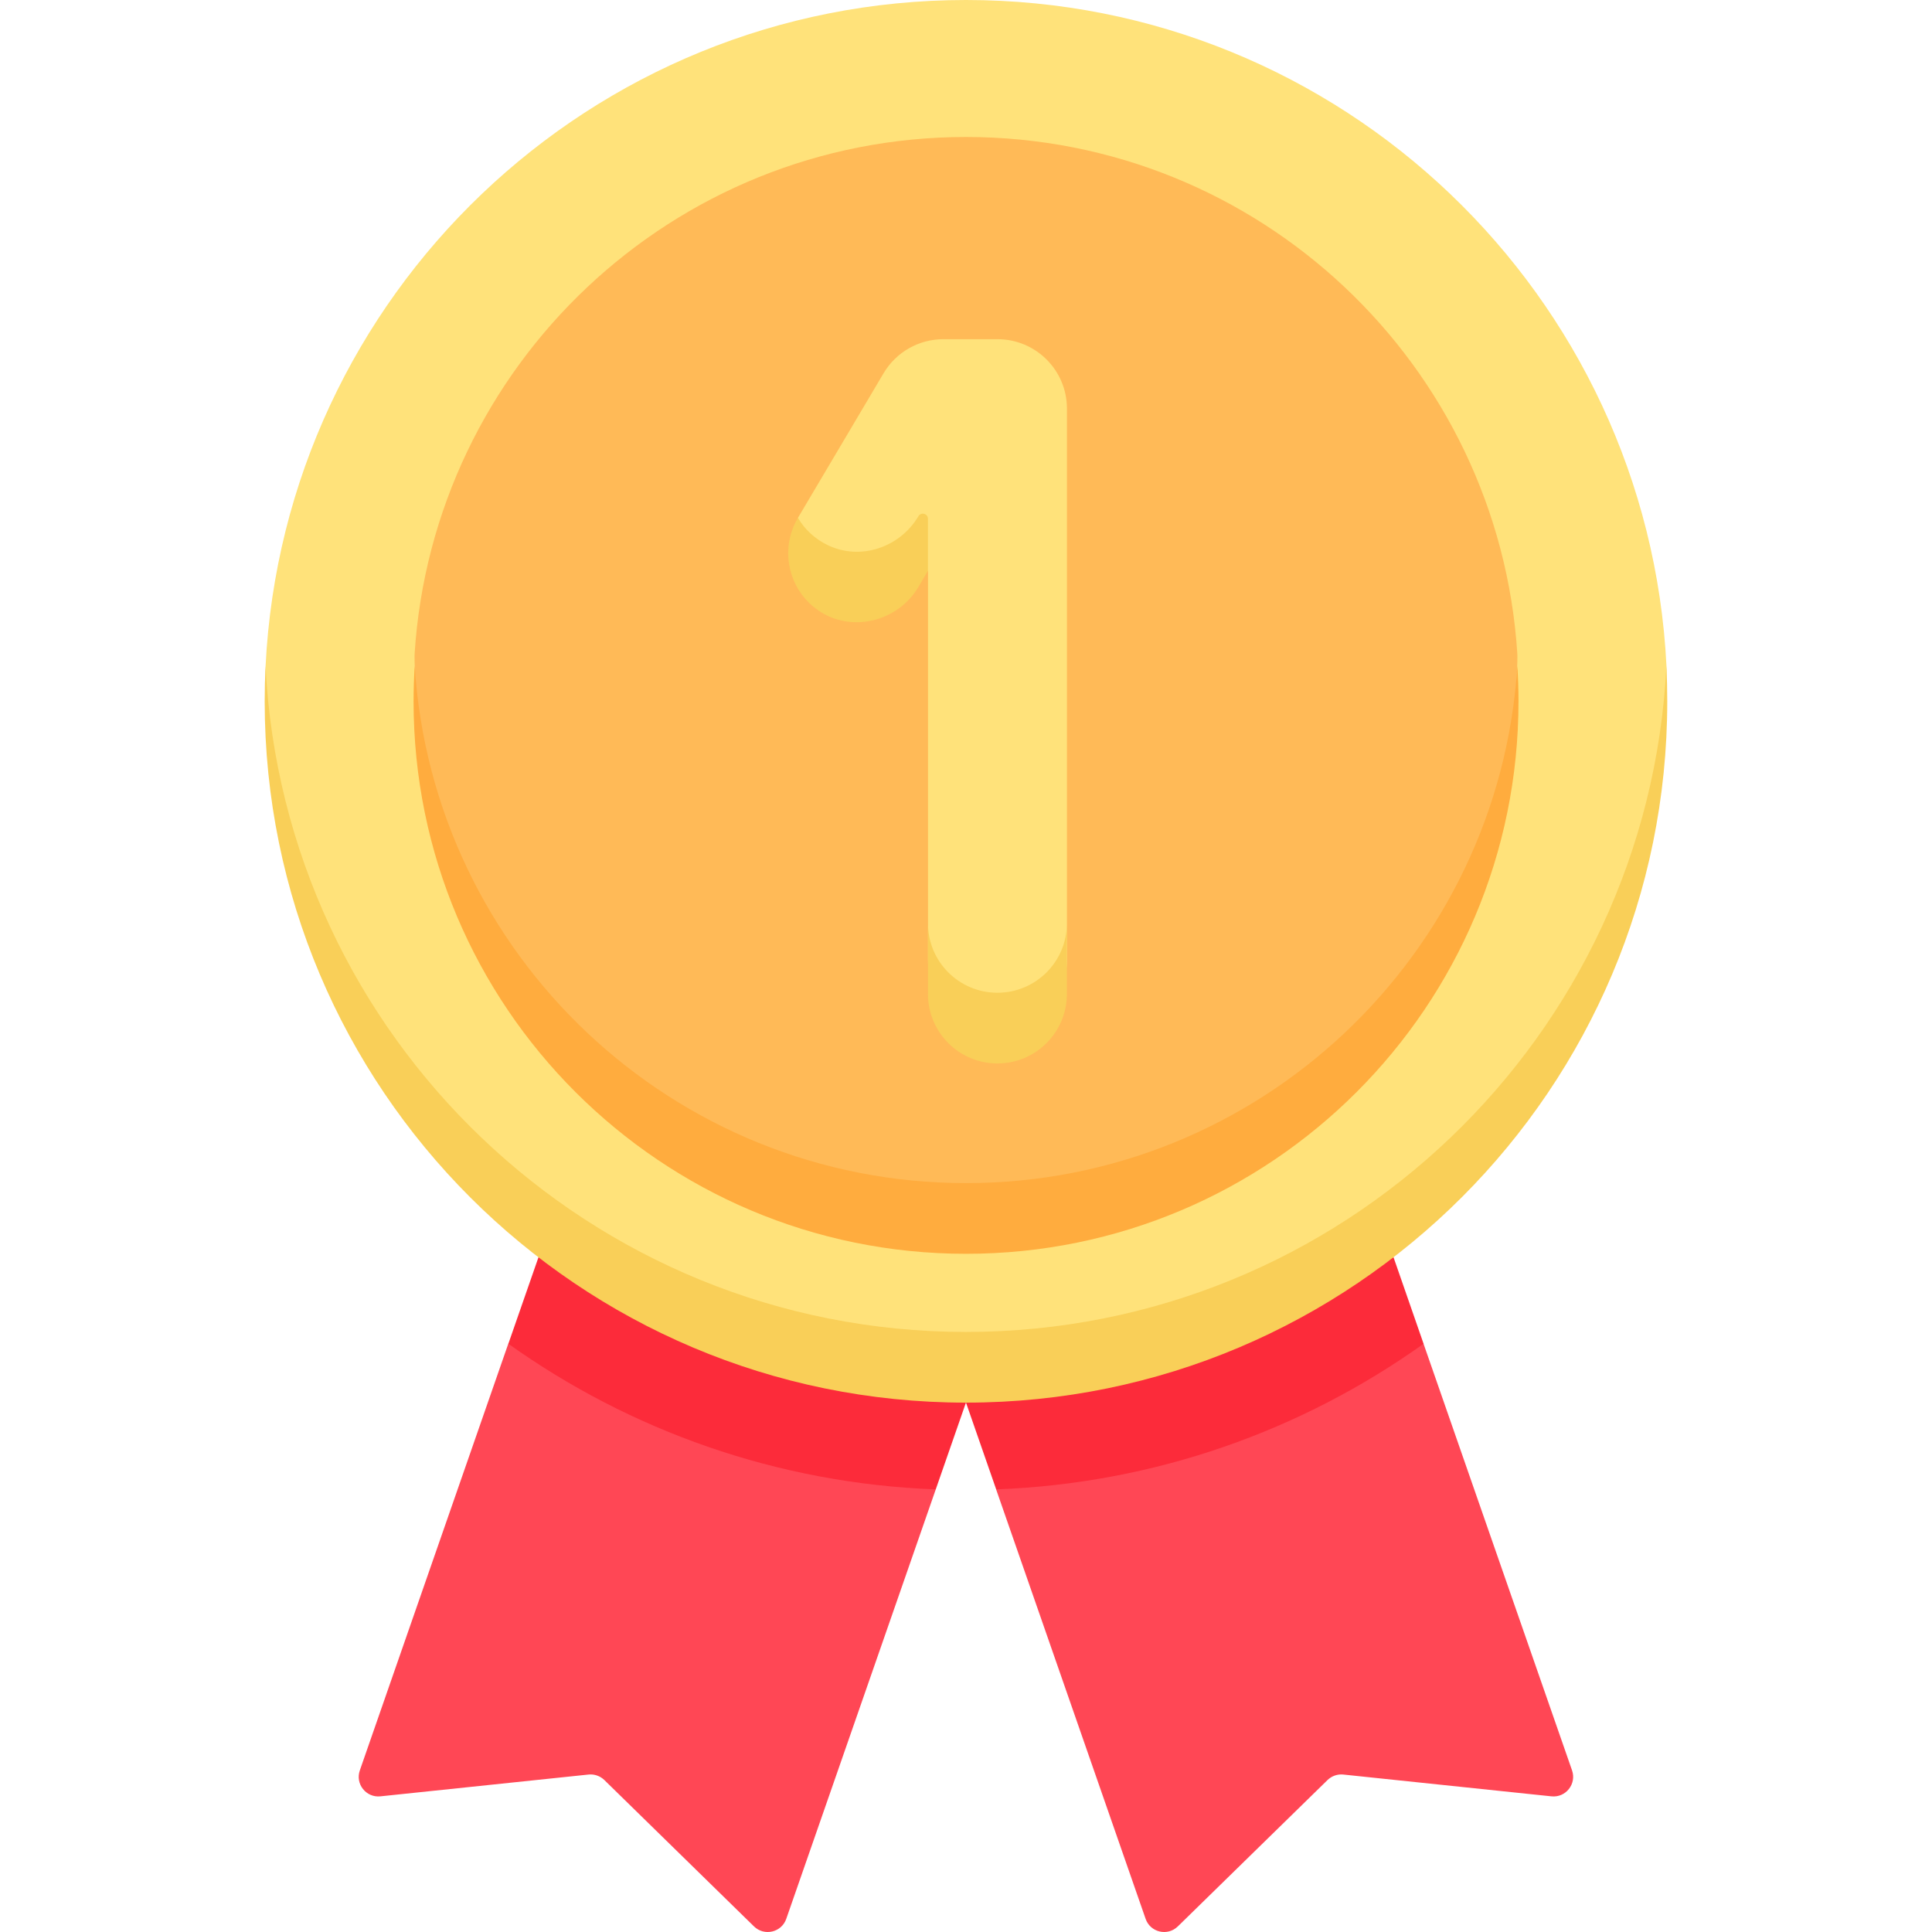 <svg width="32" height="32" viewBox="0 0 32 32" fill="none" xmlns="http://www.w3.org/2000/svg">
<g clip-path="url(#clip0)">
<path d="M9.688 22.195L8.419 22.256L5.96 29.323C5.881 29.548 6.064 29.778 6.301 29.753L9.749 29.392C9.845 29.382 9.941 29.416 10.01 29.483L12.488 31.907C12.659 32.074 12.945 32.007 13.023 31.782L15.499 24.669L14.769 23.96L9.688 22.195Z" fill="#FF4755"/>
<path d="M15.499 24.669L15.999 23.232L8.919 20.824L8.42 22.257C10.431 23.691 12.865 24.57 15.499 24.669Z" fill="#FC2B3A"/>
<path d="M22.309 22.195L23.578 22.256L26.038 29.323C26.116 29.548 25.934 29.778 25.697 29.753L22.249 29.392C22.153 29.382 22.057 29.416 21.988 29.483L19.509 31.907C19.339 32.074 19.053 32.007 18.975 31.782L16.499 24.669L17.229 23.96L22.309 22.195Z" fill="#FF4755"/>
<path d="M16.5 24.669L16 23.232L23.081 20.824L23.579 22.257C21.569 23.691 19.134 24.57 16.5 24.669Z" fill="#FC2B3A"/>
<path d="M16 22.507C4.384 22.507 4.389 11.224 4.399 11.03C4.704 4.887 9.781 0 16 0C22.219 0 27.297 4.887 27.602 11.03C27.611 11.224 27.616 22.507 16 22.507Z" fill="#FFE27A"/>
<path d="M15.999 22.061C9.781 22.061 4.703 17.174 4.398 11.03C4.389 11.224 4.384 11.419 4.384 11.616C4.384 18.031 9.584 23.232 15.999 23.232C22.415 23.232 27.615 18.031 27.615 11.616C27.615 11.419 27.61 11.224 27.601 11.03C27.296 17.174 22.218 22.061 15.999 22.061Z" fill="#F9CF58"/>
<path d="M15.999 20.008C6.867 20.008 6.855 11.028 6.867 10.834C7.169 6.053 11.142 2.269 15.999 2.269C20.857 2.269 24.83 6.053 25.132 10.834C25.144 11.028 25.132 20.008 15.999 20.008Z" fill="#FFBA57"/>
<path d="M16 19.596C11.143 19.596 7.171 15.811 6.869 11.03C6.857 11.224 6.85 11.419 6.85 11.616C6.85 16.67 10.947 20.767 16 20.767C21.054 20.767 25.151 16.67 25.151 11.616C25.151 11.419 25.144 11.224 25.132 11.03C24.83 15.811 20.857 19.596 16 19.596Z" fill="#FFAC3E"/>
<path d="M16.521 17.051C15.886 17.051 15.371 16.536 15.371 15.901V15.292V9.454C15.371 9.454 14.682 10.144 13.859 9.73C13.217 9.407 13.217 8.576 13.217 8.576L14.635 6.182C14.842 5.832 15.219 5.618 15.625 5.618H16.521C17.157 5.618 17.672 6.133 17.672 6.768V15.292V15.901C17.672 16.536 17.157 17.051 16.521 17.051Z" fill="#FFE27A"/>
<path d="M15.212 8.55C14.907 9.065 14.258 9.289 13.716 9.032C13.497 8.928 13.328 8.767 13.216 8.577C12.896 9.117 13.069 9.812 13.601 10.141C14.15 10.479 14.883 10.277 15.211 9.723L15.37 9.454V8.593C15.37 8.507 15.256 8.476 15.212 8.55Z" fill="#F9CF58"/>
<path d="M16.52 16.443C15.885 16.443 15.37 15.928 15.37 15.293V16.463C15.37 17.099 15.885 17.614 16.52 17.614C17.156 17.614 17.671 17.099 17.671 16.463V15.293C17.671 15.928 17.156 16.443 16.52 16.443Z" fill="#F9CF58"/>
</g>
<defs>
<clipPath id="clip0">
<rect width="32" height="32" fill="white"/>
</clipPath>
</defs>
</svg>
